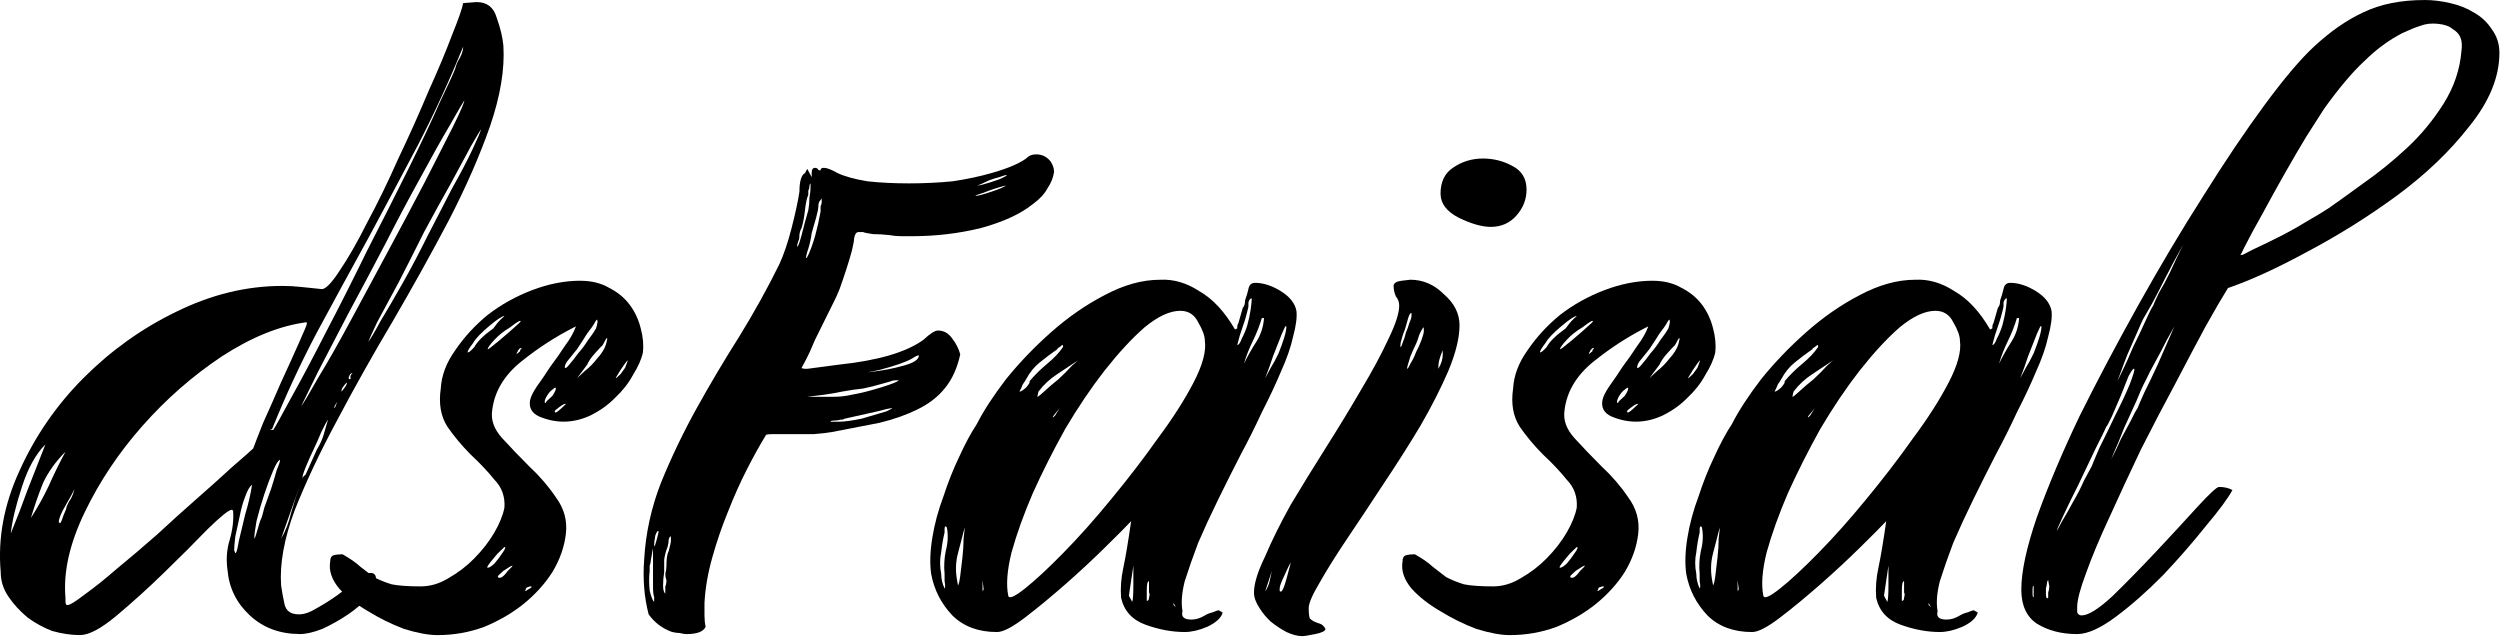 <?xml version="1.0" encoding="UTF-8" standalone="no"?>
<svg
   xmlns:dc="http://purl.org/dc/elements/1.1/"
   xmlns:cc="http://creativecommons.org/ns#"
   xmlns:rdf="http://www.w3.org/1999/02/22-rdf-syntax-ns#"
   xmlns:svg="http://www.w3.org/2000/svg"
   xmlns="http://www.w3.org/2000/svg"
   xmlns:sodipodi="http://sodipodi.sourceforge.net/DTD/sodipodi-0.dtd"
   xmlns:inkscape="http://www.inkscape.org/namespaces/inkscape"
   height="27.569"
   width="108.283"
   aria-hidden="true"
   version="1.1"
   id="svg18"
   sodipodi:docname="youth-dsfaisal--sm3.svg"
   inkscape:version="1.0.1 (3bc2e813f5, 2020-09-07)">
  <sodipodi:namedview
     pagecolor="#ffffff"
     bordercolor="#666666"
     borderopacity="1"
     objecttolerance="10"
     gridtolerance="10"
     guidetolerance="10"
     inkscape:pageopacity="0"
     inkscape:pageshadow="2"
     inkscape:window-width="1500"
     inkscape:window-height="938"
     id="namedview100"
     showgrid="false"
     inkscape:zoom="6.6152039"
     inkscape:cx="54.082697"
     inkscape:cy="17.20655"
     inkscape:window-x="-6"
     inkscape:window-y="-6"
     inkscape:window-maximized="1"
     inkscape:current-layer="svg18"
     inkscape:document-rotation="0" />
  <defs
     id="defs22" />
  <g
     aria-label="dsFaisal"
     transform="matrix(0.855,0,0,0.793,-0.369,-0.164)"
     id="text28"
     style="font-size:56.586px;line-height:1.25;font-family:'Youth Touch DEMO';-inkscape-font-specification:'Youth Touch DEMO';stroke-width:1.415">
    <path
       d="m 24.573,0.32 q 0.792,0 1.019,0.849 0.283,0.849 0.34,1.528 0.113,1.924 -0.679,4.414 -0.792,2.433 -2.094,5.149 -1.301,2.66 -2.829,5.489 -1.528,2.773 -2.829,5.432 -1.301,2.603 -2.15,4.923 -0.792,2.32 -0.679,4.074 0.057,0.453 0.17,1.019 0.113,0.566 0.736,0.566 0.396,0 0.905,-0.34 0.566,-0.34 1.075,-0.736 0.566,-0.453 0.962,-0.792 0.453,-0.396 0.679,-0.396 0.283,0 0.283,0.34 0.057,0.453 -0.396,0.962 -0.396,0.509 -1.019,0.962 -0.622,0.453 -1.301,0.792 -0.679,0.283 -1.132,0.283 -1.528,0 -2.546,-1.019 -1.019,-1.019 -1.132,-2.49 -0.113,-0.849 0.113,-1.641 0.226,-0.849 0.17,-1.584 l -0.057,-0.057 q -0.226,0 -1.245,1.075 -0.962,1.075 -2.207,2.377 -1.188,1.245 -2.377,2.32 -1.188,1.075 -1.867,1.075 -0.679,0 -1.415,-0.226 Q 2.391,34.385 1.825,33.932 1.259,33.423 0.863,32.801 0.467,32.178 0.467,31.443 0.241,28.67 1.429,25.897 q 1.188,-2.829 3.225,-5.036 2.094,-2.263 4.697,-3.622 2.66,-1.415 5.376,-1.415 0.509,0 0.962,0.057 0.509,0.057 1.019,0.113 0.283,0.057 0.905,-0.962 0.679,-1.075 1.415,-2.66 0.792,-1.584 1.584,-3.508 0.849,-1.924 1.528,-3.678 0.736,-1.754 1.188,-3.056 0.509,-1.358 0.566,-1.754 z M 13.256,24.709 q 0.113,-0.34 0.509,-1.415 0.453,-1.075 0.905,-2.207 0.509,-1.188 0.905,-2.15 0.396,-0.962 0.396,-1.019 V 17.805 q -2.037,0.283 -4.301,1.867 -2.207,1.584 -4.018,3.791 -1.811,2.207 -2.942,4.753 -1.132,2.546 -0.962,4.64 v 0.17 q 0,0.17 0.057,0.226 h 0.057 q 0.17,0 0.849,-0.566 0.736,-0.566 1.641,-1.415 0.962,-0.849 2.037,-1.867 1.075,-1.075 2.037,-1.981 1.019,-0.962 1.754,-1.698 0.792,-0.736 1.075,-1.019 z m 1.019,-1.019 q 0.17,-0.283 0.905,-1.754 0.792,-1.528 1.754,-3.565 1.019,-2.094 2.094,-4.47 1.132,-2.377 2.094,-4.47 0.962,-2.094 1.584,-3.622 0.679,-1.528 0.792,-1.867 0.057,-0.283 0.226,-0.566 0.17,-0.34 0.17,-0.622 -1.019,2.716 -2.263,5.319 -1.245,2.546 -2.546,5.149 -1.301,2.546 -2.603,5.149 -1.245,2.546 -2.263,5.263 l -0.113,0.057 z m 1.415,-1.301 q 0.17,-0.226 0.849,-1.528 0.736,-1.301 1.641,-3.112 0.905,-1.811 1.924,-3.848 1.019,-2.037 1.867,-3.791 0.849,-1.811 1.415,-2.999 0.566,-1.245 0.566,-1.415 -0.113,0.17 -0.736,1.358 -0.622,1.132 -1.471,2.829 -0.849,1.641 -1.811,3.678 -0.962,1.981 -1.867,3.791 -0.849,1.754 -1.528,3.169 -0.622,1.358 -0.849,1.867 z m 3.395,-3.508 q 0.17,-0.226 0.622,-1.132 0.509,-0.905 1.132,-2.094 0.622,-1.188 1.245,-2.546 0.679,-1.415 1.245,-2.603 0.622,-1.188 1.019,-2.094 0.396,-0.905 0.453,-1.132 -0.057,0.057 -0.509,0.905 -0.396,0.792 -1.019,2.037 -0.622,1.188 -1.358,2.66 -0.679,1.471 -1.301,2.773 -0.622,1.245 -1.075,2.15 -0.396,0.905 -0.453,1.075 z m -0.792,1.698 q -0.113,0 -0.17,0.17 -0.057,0.113 0,0.17 0.113,0 0.057,-0.113 0,-0.113 0.113,-0.226 z m -0.566,1.019 q 0.057,-0.057 0.17,-0.226 0.113,-0.17 0.113,-0.283 -0.113,0.113 -0.226,0.283 -0.057,0.113 -0.057,0.226 z m -0.34,0.905 0.17,-0.453 q 0,0.057 -0.113,0.226 -0.113,0.17 -0.057,0.226 z m -1.641,3.848 q 0,-0.057 0.057,-0.113 0.113,-0.113 0.113,-0.113 l 0.566,-1.358 q 0.226,-0.396 0.34,-0.792 0.113,-0.396 0.226,-0.849 -0.113,0.17 -0.34,0.679 -0.17,0.453 -0.396,0.962 -0.226,0.509 -0.396,0.962 -0.17,0.453 -0.17,0.622 z M 0.976,29.349 Q 1.429,28.161 1.825,26.972 2.278,25.727 2.731,24.482 1.995,25.275 1.542,26.802 1.09,28.274 0.976,29.349 Z M 1.995,28.5 Q 2.504,27.651 2.9,26.746 3.296,25.784 3.749,24.879 3.014,25.671 2.617,26.576 2.278,27.481 1.995,28.5 Z m 11.317,1.132 q 0.057,-0.057 0.17,-0.509 0.113,-0.453 0.17,-0.566 0.057,-0.113 0.17,-0.622 0.17,-0.509 0.34,-1.019 0.17,-0.566 0.283,-1.019 0.17,-0.453 0.17,-0.509 v -0.057 q -0.113,0 -0.34,0.566 -0.226,0.566 -0.453,1.301 -0.226,0.736 -0.396,1.471 -0.113,0.679 -0.113,0.962 z m -0.962,0.792 q 0.057,0 0.113,-0.283 0.057,-0.283 0.057,-0.34 0.17,-0.792 0.34,-1.528 0.226,-0.792 0.34,-1.584 -0.17,0.113 -0.34,0.622 -0.17,0.453 -0.283,1.075 -0.113,0.566 -0.226,1.132 -0.057,0.509 -0.057,0.736 z m 2.32,-0.792 q 0.34,-0.622 0.509,-1.415 0.226,-0.849 0.453,-1.528 z M 3.466,28.783 q 0.057,0 0.17,-0.396 Q 3.806,27.991 3.806,27.878 3.919,27.595 4.032,27.425 4.145,27.199 4.202,26.916 4.089,27.199 3.749,27.821 3.41,28.443 3.41,28.726 Z"
       style="stroke-width:1.415"
       id="path102" />
    <path
       d="m 29.835,15.542 q 0.849,0 1.471,0.396 0.622,0.34 1.019,0.905 0.396,0.566 0.566,1.301 0.17,0.679 0.113,1.301 -0.113,0.566 -0.509,1.245 -0.34,0.679 -0.905,1.245 -0.509,0.566 -1.245,0.962 -0.679,0.34 -1.358,0.34 -0.622,0 -1.245,-0.283 -0.566,-0.283 -0.453,-0.905 0.057,-0.283 0.34,-0.736 0.34,-0.509 0.679,-1.075 0.396,-0.566 0.736,-1.132 0.396,-0.566 0.566,-1.075 -1.471,0.792 -2.773,1.924 -1.301,1.132 -1.471,2.66 -0.113,0.792 0.509,1.528 0.622,0.736 1.358,1.528 0.792,0.792 1.358,1.698 0.622,0.905 0.509,1.981 -0.113,1.075 -0.679,2.094 -0.566,0.962 -1.471,1.754 -0.849,0.736 -1.981,1.245 -1.132,0.453 -2.377,0.453 -0.679,0 -1.698,-0.34 -0.962,-0.396 -1.811,-0.962 -0.905,-0.566 -1.471,-1.245 -0.566,-0.736 -0.453,-1.471 0,-0.283 0.17,-0.34 0.17,-0.057 0.453,-0.057 0.566,0.34 0.905,0.679 0.34,0.283 0.679,0.566 0.396,0.226 0.905,0.396 0.509,0.113 1.471,0.113 0.736,0 1.415,-0.453 0.736,-0.453 1.301,-1.075 0.622,-0.679 1.019,-1.415 0.396,-0.736 0.509,-1.358 0.057,-0.905 -0.509,-1.528 -0.509,-0.679 -1.188,-1.358 -0.679,-0.736 -1.188,-1.528 -0.509,-0.849 -0.34,-2.094 0.057,-1.075 0.736,-2.094 0.679,-1.075 1.641,-1.924 1.019,-0.849 2.263,-1.358 1.245,-0.509 2.433,-0.509 z m -4.414,2.603 q 0.226,-0.34 0.396,-0.509 l 0.17,-0.17 q -0.17,0 -0.792,0.566 -0.622,0.566 -0.792,0.905 -0.283,0.396 -0.283,0.509 0.057,0.057 0.34,-0.283 0.226,-0.453 0.962,-1.019 z m 5.206,0 q 0.113,-0.396 0.057,-0.453 0,-0.113 -0.17,0.226 -0.057,0.113 -0.34,0.509 -0.226,0.396 -0.509,0.849 -0.34,0.453 -0.509,0.679 -0.113,0.17 -0.113,0.34 0.057,0.057 0.226,-0.17 0.226,-0.283 0.453,-0.622 0.283,-0.34 0.509,-0.736 0.283,-0.396 0.396,-0.622 z m -3.904,-0.283 q 0.17,-0.17 0,-0.113 -0.113,0.057 -0.453,0.34 -0.453,0.283 -0.792,0.679 -0.34,0.396 -0.34,0.509 0,0.057 0.566,-0.453 0.566,-0.509 1.019,-0.962 z m 4.414,1.132 q 0.17,-0.679 -0.17,0.057 -0.113,0.113 -0.396,0.453 -0.283,0.34 -0.396,0.622 l -0.509,0.736 0.396,-0.396 q 0.34,-0.283 0.622,-0.679 0.34,-0.396 0.453,-0.792 z m -4.357,0.396 q 0,-0.113 0.057,-0.113 0.057,-0.057 -0.057,-0.057 l -0.057,0.057 q 0,0.057 -0.057,0.057 0,0 0,0.057 -0.057,0.057 -0.057,0.113 0,0.057 -0.057,0.057 0.057,0 0.226,-0.17 z m 5.319,0.905 q 0.17,-0.453 0.113,-0.396 -0.057,0.057 -0.34,0.509 -0.17,0.283 -0.226,0.396 -0.057,0.113 0.057,0 0.057,-0.057 0.17,-0.17 0.113,-0.17 0.226,-0.34 z m -3.678,1.528 q 0.17,-0.283 0.17,-0.396 0,-0.113 -0.17,0.057 -0.17,0.113 -0.34,0.453 -0.113,0.283 0,0.283 0,-0.057 0.057,-0.113 z m 0.679,0.453 q -0.057,-0.057 -0.34,0.17 -0.226,0.17 -0.226,0.226 0,0.17 0.283,-0.113 z m -3.225,8.148 q 0.226,-0.34 0.113,-0.34 l -0.17,0.17 q -0.226,0.226 -0.34,0.396 -0.453,0.566 -0.34,0.566 0.113,0 0.34,-0.226 0.226,-0.283 0.396,-0.566 z m 0.283,0.962 q 0.283,-0.283 0.226,-0.283 -0.057,0 -0.453,0.283 l -0.226,0.226 q -0.057,0.057 -0.057,0.113 0.17,0.17 0.509,-0.34 z m 1.019,1.019 q 0.113,-0.057 0.17,-0.113 0.057,-0.057 -0.057,-0.057 0,0 -0.17,0.057 -0.057,0.057 -0.057,0.113 0,0.057 -0.057,0.057 0.057,0.057 0.17,-0.057 z"
       style="stroke-width:1.415"
       id="path104" />
    <path
       d="M 52.47,8.808 Q 52.64,8.638 52.923,8.638 q 0.453,0 0.736,0.396 0.17,0.283 0.17,0.566 -0.057,0.453 -0.34,0.905 -0.226,0.453 -0.736,0.849 -0.905,0.792 -2.603,1.301 -1.698,0.453 -3.508,0.453 -0.283,0 -0.566,0 -0.283,0 -0.566,-0.057 -0.453,-0.057 -0.849,-0.057 -0.396,-0.057 -0.509,-0.113 h -0.226 q -0.17,0 -0.226,0.34 0,0.17 -0.113,0.679 -0.113,0.453 -0.283,1.019 -0.17,0.566 -0.34,1.075 -0.17,0.453 -0.283,0.679 -0.622,1.358 -0.962,2.094 -0.283,0.736 -0.453,1.075 l -0.226,0.453 q 0,0.057 0.283,0.057 l 1.584,-0.226 q 2.999,-0.34 4.301,-1.358 0.509,-0.509 0.736,-0.509 0.453,0 0.736,0.453 0.283,0.396 0.396,0.849 -0.226,1.132 -0.792,1.867 -0.509,0.679 -1.358,1.132 -0.849,0.453 -1.924,0.736 -1.075,0.226 -2.433,0.509 -0.283,0.057 -0.905,0.113 -0.566,0 -1.132,0 -0.509,0 -0.905,0 -0.396,0 -0.396,0.057 -0.453,0.792 -0.962,1.867 -0.509,1.075 -0.962,2.32 -0.453,1.188 -0.792,2.49 -0.34,1.301 -0.396,2.49 0,0.34 0,0.679 0,0.34 0.057,0.622 -0.17,0.396 -0.962,0.396 -0.17,0 -0.34,-0.057 -0.17,0 -0.396,-0.057 -0.736,-0.283 -1.188,-0.962 -0.34,-1.415 -0.226,-2.999 0.113,-2.15 0.849,-4.187 0.792,-2.094 1.811,-4.074 1.019,-1.981 2.15,-3.904 1.132,-1.981 2.037,-3.961 0.34,-0.792 0.622,-1.981 0.283,-1.188 0.396,-1.981 0,-0.849 0.283,-1.019 l 0.113,-0.226 0.226,0.453 V 9.657 q 0,-0.283 0.17,-0.283 0.113,0 0.17,0.113 0.113,0.057 0.113,0 0,-0.113 0.17,-0.113 0.226,0 0.679,0.283 0.566,0.283 1.528,0.453 0.962,0.113 2.094,0.113 1.132,0 2.207,-0.113 1.075,-0.17 1.981,-0.453 0.736,-0.226 1.188,-0.453 0.453,-0.226 0.622,-0.396 z m -1.188,1.075 q 0.226,-0.113 0.113,-0.113 -0.057,0 -0.34,0.113 -0.226,0.057 -0.509,0.17 -0.226,0.113 -0.453,0.226 -0.17,0.057 -0.113,0.057 0.113,0 0.622,-0.17 0.509,-0.17 0.679,-0.283 z m -9.903,1.811 q 0.057,-0.34 0.057,-0.679 0.057,-0.34 0.057,-0.566 v -0.226 q -0.057,0.057 -0.057,0.17 0,0.113 -0.057,0.226 0,0.113 0,0.226 -0.113,0.283 -0.17,0.849 -0.057,0.566 -0.17,0.962 -0.113,0.226 -0.113,0.453 0,0.17 -0.057,0.283 -0.057,0.17 -0.057,0.283 0.057,0.057 0.226,-0.622 0.17,-0.736 0.34,-1.358 z m 10.016,-1.358 q -0.622,0.17 -1.132,0.396 -0.509,0.17 -0.396,0.17 0.17,0 0.792,-0.226 0.622,-0.226 0.736,-0.34 z m -9.393,1.415 q 0,-0.17 0,-0.283 0.057,-0.113 0.057,-0.226 v -0.226 q 0,0.057 -0.057,0.113 -0.113,0.113 -0.113,0.34 0,0.17 -0.113,0.622 -0.113,0.396 -0.226,0.849 -0.057,0.453 -0.17,0.849 -0.113,0.34 -0.113,0.509 0.057,0 0.057,-0.057 0,0 0.057,-0.113 0.17,-0.396 0.34,-1.019 0.17,-0.679 0.283,-1.358 z m 0.453,9.054 h -0.283 q 0,0 0.736,-0.057 0.736,-0.113 1.641,-0.226 0.905,-0.113 1.641,-0.34 0.792,-0.226 0.792,-0.566 -0.113,0 -0.34,0.17 -0.453,0.283 -1.641,0.622 -1.188,0.283 -2.32,0.396 z m 3.508,0.17 q -0.34,0 -0.396,0.057 -0.17,0.057 -0.566,0.17 -0.34,0.113 -0.849,0.226 -0.509,0.057 -1.075,0.17 -0.509,0.113 -0.905,0.17 L 41.322,21.879 h 0.622 q 0.34,0 0.736,0 0.453,0 0.905,-0.113 0.622,-0.113 1.471,-0.396 0.849,-0.283 0.905,-0.396 z m -0.622,1.698 q 0.34,-0.17 0.283,-0.17 -0.17,0 -0.736,0.17 l -1.641,0.396 q -0.057,0 -0.113,0.057 -0.057,0 -0.113,0 -0.17,0.057 -0.396,0.057 -0.113,0 -0.113,0.057 h 0.396 q 0.453,0 1.188,-0.17 0.736,-0.226 1.245,-0.396 z m -11.657,7.073 q 0.113,-0.453 0.113,-0.509 -0.057,-0.113 -0.17,0.226 -0.057,0.34 -0.057,0.509 0,0.226 0.113,-0.226 z m 0.622,0.566 q 0.113,-0.453 0.113,-0.566 v -0.226 q -0.057,-0.057 -0.113,0.17 0,0.17 -0.057,0.396 -0.113,0.283 -0.17,0.679 0,0.34 0,0.679 -0.057,0.396 -0.057,0.736 0,0.34 0.113,0.453 v -0.17 q 0,-0.113 0,-0.226 0.057,-0.113 0.057,-0.34 -0.057,-0.17 -0.057,-0.34 0.057,-0.226 0.057,-0.453 0,-0.566 0.113,-0.792 z m -0.736,2.49 q -0.057,-0.113 -0.057,-0.566 0,-0.453 0,-0.905 v -1.188 l -0.113,0.679 q 0,0.113 -0.057,0.283 0,0.17 0,0.283 -0.057,0.509 0,1.075 0.113,0.509 0.226,0.622 z"
       style="stroke-width:1.415"
       id="path106" />
    <path
       d="m 49.924,23.351 q 0.509,-1.075 1.471,-2.433 1.019,-1.358 2.263,-2.546 1.301,-1.245 2.716,-2.037 1.471,-0.849 2.829,-0.849 1.019,-0.057 1.981,0.622 1.019,0.622 1.811,2.094 l 0.113,-0.057 q 0,-0.226 0.057,-0.283 l 0.226,-0.849 q 0.113,-0.113 0.113,-0.396 0.113,-0.34 0.17,-0.622 0.057,-0.34 0.34,-0.34 0.622,0 1.301,0.453 0.679,0.453 0.792,1.075 0.057,0.509 -0.17,1.415 -0.17,0.849 -0.622,1.924 -0.396,1.019 -0.962,2.207 -0.509,1.188 -1.075,2.32 -0.566,1.188 -1.132,2.433 -0.566,1.245 -1.019,2.377 -0.396,1.132 -0.679,2.094 -0.226,0.962 -0.113,1.641 -0.113,0.453 0.453,0.453 0.34,0 0.679,-0.226 0.17,-0.113 0.396,-0.17 0.226,-0.113 0.34,-0.113 0,0.057 0.057,0.057 0.057,0 0.057,0.057 0,0 0.057,0 -0.113,0.453 -0.792,0.792 -0.622,0.283 -1.132,0.283 -0.962,0 -1.981,-0.396 -1.019,-0.396 -1.245,-1.471 -0.057,-0.792 0.113,-1.641 0.17,-0.849 0.396,-2.546 -0.396,0.453 -1.358,1.471 -0.905,0.962 -1.981,1.981 -1.075,1.019 -2.037,1.811 -0.962,0.792 -1.415,0.792 -1.415,0 -2.263,-0.905 -0.849,-0.962 -1.075,-2.263 -0.113,-0.849 0.057,-1.981 0.17,-1.132 0.566,-2.263 0.34,-1.132 0.792,-2.15 0.453,-1.075 0.905,-1.811 z m 11.544,-4.527 q 0,-0.396 -0.34,-1.019 -0.283,-0.622 -0.905,-0.622 -0.792,0 -1.811,0.905 -0.962,0.905 -2.037,2.377 -1.019,1.415 -1.981,3.169 -0.905,1.754 -1.641,3.508 -0.679,1.698 -1.075,3.225 -0.34,1.471 -0.17,2.377 0.057,0.283 0.849,-0.396 0.792,-0.679 1.924,-1.924 1.188,-1.301 2.433,-2.942 1.301,-1.698 2.377,-3.339 1.132,-1.641 1.811,-3.056 0.679,-1.415 0.566,-2.263 z m 1.641,0.226 q 0.113,0 0.226,-0.34 0.17,-0.34 0.283,-0.736 0.113,-0.453 0.17,-0.849 0.057,-0.453 0.057,-0.622 -0.113,0 -0.17,0.226 0,0.17 0,0.226 -0.113,0.566 -0.283,1.075 -0.17,0.509 -0.283,1.019 z m 0.34,1.019 q 0.283,-0.622 0.622,-1.188 0.34,-0.566 0.396,-1.301 h -0.113 q -0.17,0.622 -0.453,1.245 -0.283,0.622 -0.453,1.245 z m 1.075,0.792 q 0.113,-0.226 0.283,-0.566 0.226,-0.396 0.396,-0.792 0.17,-0.453 0.283,-0.849 0.113,-0.396 0.113,-0.622 h -0.057 l -0.17,0.396 q -0.226,0.622 -0.453,1.245 -0.17,0.566 -0.396,1.188 z M 48.283,32.348 q 0.057,-0.057 0,-0.396 0,-0.34 0,-0.396 -0.057,-0.622 0.057,-1.245 0.17,-0.679 0.057,-1.301 L 48.339,28.953 q -0.057,0 -0.057,0.17 0,0.113 0,0.17 -0.113,0.509 -0.17,1.075 -0.113,0.566 0,1.188 0,0.396 0.17,0.792 z m 0.679,-0.17 q 0.057,-0.057 0.113,-0.509 0.057,-0.453 0.113,-1.019 0.057,-0.566 0.057,-1.019 0.057,-0.509 0.057,-0.622 -0.17,0.679 -0.34,1.415 -0.17,0.679 -0.057,1.415 z m 8.827,0.905 q 0.057,-0.17 0.057,-0.905 0,-0.792 0,-1.075 l -0.226,1.641 z m -7.526,-0.679 -0.057,-0.509 v 0.622 l -0.057,0.057 z m 8.262,0.622 q 0.113,0 0.113,-0.17 0.057,-0.226 0,-0.283 v -0.509 -0.113 q -0.113,0 -0.113,0.509 0,0.509 0,0.566 z m 1.358,0.113 v 0.113 l 0.113,0.113 z M 52.074,21.597 q 0.113,0 0.34,-0.226 0.226,-0.283 0.17,-0.34 0.396,-0.509 0.905,-0.962 0.509,-0.453 0.792,-0.905 V 19.05 q -0.057,0 -0.17,0.113 -0.113,0.057 -0.113,0.113 -0.453,0.34 -0.905,0.736 -0.396,0.34 -0.679,0.905 -0.057,0.113 -0.17,0.283 -0.057,0.17 -0.17,0.396 z m 0.905,0.283 q 0.057,0 0.34,-0.283 0.34,-0.34 0.736,-0.679 0.396,-0.396 0.679,-0.736 0.34,-0.34 0.453,-0.396 -0.566,0.396 -1.188,0.849 -0.566,0.396 -0.962,0.962 z m 0.905,1.019 0.226,-0.396 -0.34,0.453 v 0.057 z"
       style="stroke-width:1.415"
       id="path108" />
    <path
       d="m 71.03,15.825 q 0,-0.226 0.396,-0.283 0.396,-0.057 0.453,-0.057 0.962,0 1.698,0.792 0.792,0.736 0.792,1.698 0,1.019 -0.566,2.49 -0.566,1.415 -1.415,2.999 -0.849,1.528 -1.867,3.169 -0.962,1.584 -1.811,2.942 -0.849,1.358 -1.415,2.433 -0.566,1.019 -0.566,1.415 0,0.396 0.057,0.566 0.113,0.113 0.226,0.17 0.113,0.057 0.283,0.113 0.17,0.057 0.283,0.283 0,0.17 -0.509,0.283 -0.509,0.113 -0.679,0.113 -0.34,0 -0.792,-0.226 -0.396,-0.226 -0.792,-0.566 -0.34,-0.34 -0.566,-0.736 -0.283,-0.453 -0.283,-0.849 0,-0.736 0.566,-1.981 0.509,-1.301 1.301,-2.829 0.849,-1.528 1.811,-3.169 0.962,-1.641 1.754,-3.112 0.849,-1.528 1.358,-2.716 0.566,-1.245 0.566,-1.867 0,-0.283 -0.17,-0.509 -0.113,-0.283 -0.113,-0.566 z m 0.34,3.339 q 0.057,0 0.113,-0.226 0.113,-0.283 0.17,-0.566 0.113,-0.283 0.17,-0.509 0.113,-0.283 0.113,-0.396 v -0.17 q -0.113,0 -0.226,0.509 -0.113,0.453 -0.17,0.566 -0.057,0.17 -0.113,0.396 -0.057,0.17 -0.057,0.396 z m 0.34,1.188 q 0.057,0 0.17,-0.283 0.17,-0.283 0.283,-0.622 0.17,-0.34 0.283,-0.679 0.113,-0.34 0.113,-0.453 v -0.226 q -0.057,0 -0.226,0.396 -0.113,0.396 -0.17,0.509 -0.057,0.113 -0.283,0.679 -0.17,0.566 -0.17,0.679 z m 1.584,0 q 0.226,-0.396 0.226,-0.792 v -0.226 q -0.113,0.283 -0.17,0.509 -0.057,0.226 -0.057,0.509 z m -7.979,12.166 q 0.113,0 0.283,-0.679 0.17,-0.679 0.226,-0.905 -0.113,0.17 -0.34,0.736 -0.226,0.509 -0.226,0.679 v 0.113 q 0,0.057 0.057,0.057 z m -0.792,0 q 0.17,-0.283 0.226,-0.566 0.057,-0.283 0.113,-0.566 z m 8.884,-21.729 q 0,-0.962 0.622,-1.415 0.679,-0.509 1.528,-0.509 0.792,0 1.471,0.396 0.736,0.396 0.736,1.301 0,0.792 -0.509,1.415 -0.509,0.622 -1.301,0.622 -0.679,0 -1.641,-0.509 -0.905,-0.509 -0.905,-1.301 z"
       style="stroke-width:1.415"
       id="path110" />
    <path
       d="m 84.158,15.542 q 0.849,0 1.471,0.396 0.622,0.34 1.019,0.905 0.396,0.566 0.566,1.301 0.17,0.679 0.113,1.301 -0.113,0.566 -0.509,1.245 -0.34,0.679 -0.905,1.245 -0.509,0.566 -1.245,0.962 -0.679,0.34 -1.358,0.34 -0.622,0 -1.245,-0.283 -0.566,-0.283 -0.453,-0.905 0.057,-0.283 0.34,-0.736 0.34,-0.509 0.679,-1.075 0.396,-0.566 0.736,-1.132 0.396,-0.566 0.566,-1.075 -1.471,0.792 -2.773,1.924 -1.301,1.132 -1.471,2.66 -0.113,0.792 0.509,1.528 0.622,0.736 1.358,1.528 0.792,0.792 1.358,1.698 0.622,0.905 0.509,1.981 -0.113,1.075 -0.679,2.094 -0.566,0.962 -1.471,1.754 -0.849,0.736 -1.981,1.245 -1.132,0.453 -2.377,0.453 -0.679,0 -1.698,-0.34 -0.962,-0.396 -1.811,-0.962 -0.905,-0.566 -1.471,-1.245 -0.566,-0.736 -0.453,-1.471 0,-0.283 0.17,-0.34 0.17,-0.057 0.453,-0.057 0.566,0.34 0.905,0.679 0.34,0.283 0.679,0.566 0.396,0.226 0.905,0.396 0.509,0.113 1.471,0.113 0.736,0 1.415,-0.453 0.736,-0.453 1.301,-1.075 0.622,-0.679 1.019,-1.415 0.396,-0.736 0.509,-1.358 0.057,-0.905 -0.509,-1.528 -0.509,-0.679 -1.188,-1.358 -0.679,-0.736 -1.188,-1.528 -0.509,-0.849 -0.34,-2.094 0.057,-1.075 0.736,-2.094 0.679,-1.075 1.641,-1.924 1.019,-0.849 2.263,-1.358 1.245,-0.509 2.433,-0.509 z m -4.414,2.603 Q 79.971,17.805 80.141,17.635 l 0.17,-0.17 q -0.17,0 -0.792,0.566 -0.622,0.566 -0.792,0.905 -0.283,0.396 -0.283,0.509 0.057,0.057 0.34,-0.283 0.226,-0.453 0.962,-1.019 z m 5.206,0 q 0.113,-0.396 0.057,-0.453 0,-0.113 -0.17,0.226 -0.057,0.113 -0.34,0.509 -0.226,0.396 -0.509,0.849 -0.34,0.453 -0.509,0.679 -0.113,0.17 -0.113,0.34 0.057,0.057 0.226,-0.17 0.226,-0.283 0.453,-0.622 0.283,-0.34 0.509,-0.736 0.283,-0.396 0.396,-0.622 z m -3.904,-0.283 q 0.17,-0.17 0,-0.113 -0.113,0.057 -0.453,0.34 -0.453,0.283 -0.792,0.679 -0.34,0.396 -0.34,0.509 0,0.057 0.566,-0.453 0.566,-0.509 1.019,-0.962 z m 4.414,1.132 q 0.17,-0.679 -0.17,0.057 -0.113,0.113 -0.396,0.453 -0.283,0.34 -0.396,0.622 l -0.509,0.736 0.396,-0.396 q 0.34,-0.283 0.622,-0.679 0.34,-0.396 0.453,-0.792 z m -4.357,0.396 q 0,-0.113 0.057,-0.113 0.057,-0.057 -0.057,-0.057 l -0.057,0.057 q 0,0.057 -0.057,0.057 0,0 0,0.057 -0.057,0.057 -0.057,0.113 0,0.057 -0.057,0.057 0.057,0 0.226,-0.17 z m 5.319,0.905 q 0.17,-0.453 0.113,-0.396 -0.057,0.057 -0.34,0.509 -0.17,0.283 -0.226,0.396 -0.057,0.113 0.057,0 0.057,-0.057 0.17,-0.17 0.113,-0.17 0.226,-0.34 z m -3.678,1.528 q 0.17,-0.283 0.17,-0.396 0,-0.113 -0.17,0.057 -0.17,0.113 -0.34,0.453 -0.113,0.283 0,0.283 0,-0.057 0.057,-0.113 z m 0.679,0.453 q -0.057,-0.057 -0.34,0.17 -0.226,0.17 -0.226,0.226 0,0.17 0.283,-0.113 z m -3.225,8.148 q 0.226,-0.34 0.113,-0.34 l -0.17,0.17 q -0.226,0.226 -0.34,0.396 -0.453,0.566 -0.34,0.566 0.113,0 0.34,-0.226 0.226,-0.283 0.396,-0.566 z m 0.283,0.962 q 0.283,-0.283 0.226,-0.283 -0.057,0 -0.453,0.283 l -0.226,0.226 q -0.057,0.057 -0.057,0.113 0.17,0.17 0.509,-0.34 z m 1.019,1.019 q 0.113,-0.057 0.17,-0.113 0.057,-0.057 -0.057,-0.057 0,0 -0.17,0.057 -0.057,0.057 -0.057,0.113 0,0.057 -0.057,0.057 0.057,0.057 0.17,-0.057 z"
       style="stroke-width:1.415"
       id="path112" />
    <path
       d="m 88.176,23.351 q 0.509,-1.075 1.471,-2.433 1.019,-1.358 2.263,-2.546 1.301,-1.245 2.716,-2.037 1.471,-0.849 2.829,-0.849 1.019,-0.057 1.981,0.622 1.019,0.622 1.811,2.094 l 0.113,-0.057 q 0,-0.226 0.057,-0.283 l 0.226,-0.849 q 0.113,-0.113 0.113,-0.396 0.113,-0.34 0.17,-0.622 0.057,-0.34 0.34,-0.34 0.622,0 1.301,0.453 0.679,0.453 0.792,1.075 0.057,0.509 -0.17,1.415 -0.17,0.849 -0.622,1.924 -0.396,1.019 -0.962,2.207 -0.509,1.188 -1.075,2.32 -0.566,1.188 -1.132,2.433 -0.566,1.245 -1.019,2.377 -0.396,1.132 -0.679,2.094 -0.226,0.962 -0.113,1.641 -0.113,0.453 0.453,0.453 0.34,0 0.679,-0.226 0.17,-0.113 0.396,-0.17 0.226,-0.113 0.34,-0.113 0,0.057 0.057,0.057 0.057,0 0.057,0.057 0,0 0.057,0 -0.113,0.453 -0.792,0.792 -0.622,0.283 -1.132,0.283 -0.962,0 -1.981,-0.396 -1.019,-0.396 -1.245,-1.471 -0.057,-0.792 0.113,-1.641 0.17,-0.849 0.396,-2.546 -0.396,0.453 -1.358,1.471 -0.905,0.962 -1.981,1.981 -1.075,1.019 -2.037,1.811 -0.962,0.792 -1.415,0.792 -1.415,0 -2.263,-0.905 -0.849,-0.962 -1.075,-2.263 -0.113,-0.849 0.057,-1.981 0.17,-1.132 0.566,-2.263 0.34,-1.132 0.792,-2.15 0.453,-1.075 0.905,-1.811 z m 11.544,-4.527 q 0,-0.396 -0.34,-1.019 -0.283,-0.622 -0.905,-0.622 -0.792,0 -1.811,0.905 -0.962,0.905 -2.037,2.377 -1.019,1.415 -1.981,3.169 -0.905,1.754 -1.641,3.508 -0.679,1.698 -1.075,3.225 -0.34,1.471 -0.17,2.377 0.057,0.283 0.849,-0.396 0.792,-0.679 1.924,-1.924 1.188,-1.301 2.433,-2.942 1.301,-1.698 2.377,-3.339 1.132,-1.641 1.811,-3.056 0.679,-1.415 0.566,-2.263 z m 1.641,0.226 q 0.113,0 0.226,-0.34 0.17,-0.34 0.283,-0.736 0.113,-0.453 0.17,-0.849 0.057,-0.453 0.057,-0.622 -0.113,0 -0.17,0.226 0,0.17 0,0.226 -0.113,0.566 -0.283,1.075 -0.17,0.509 -0.283,1.019 z M 101.7,20.069 q 0.283,-0.622 0.622,-1.188 0.34,-0.566 0.396,-1.301 h -0.113 q -0.17,0.622 -0.453,1.245 -0.283,0.622 -0.453,1.245 z m 1.075,0.792 q 0.113,-0.226 0.283,-0.566 0.226,-0.396 0.396,-0.792 0.17,-0.453 0.283,-0.849 0.113,-0.396 0.113,-0.622 h -0.057 l -0.17,0.396 q -0.226,0.622 -0.453,1.245 -0.17,0.566 -0.396,1.188 z m -16.24,11.487 q 0.057,-0.057 0,-0.396 0,-0.34 0,-0.396 -0.057,-0.622 0.057,-1.245 0.17,-0.679 0.057,-1.301 l -0.057,-0.057 q -0.057,0 -0.057,0.17 0,0.113 0,0.17 -0.113,0.509 -0.17,1.075 -0.113,0.566 0,1.188 0,0.396 0.17,0.792 z m 0.679,-0.17 q 0.057,-0.057 0.113,-0.509 0.057,-0.453 0.113,-1.019 0.057,-0.566 0.057,-1.019 0.057,-0.509 0.057,-0.622 -0.17,0.679 -0.34,1.415 -0.17,0.679 -0.057,1.415 z m 8.827,0.905 q 0.057,-0.17 0.057,-0.905 0,-0.792 0,-1.075 l -0.226,1.641 z m -7.526,-0.679 -0.057,-0.509 v 0.622 l -0.057,0.057 z m 8.262,0.622 q 0.113,0 0.113,-0.17 0.057,-0.226 0,-0.283 v -0.509 -0.113 q -0.113,0 -0.113,0.509 0,0.509 0,0.566 z m 1.358,0.113 v 0.113 l 0.113,0.113 z M 90.326,21.597 q 0.113,0 0.34,-0.226 0.226,-0.283 0.17,-0.34 0.396,-0.509 0.905,-0.962 0.509,-0.453 0.792,-0.905 V 19.05 q -0.057,0 -0.17,0.113 -0.113,0.057 -0.113,0.113 -0.453,0.34 -0.905,0.736 -0.396,0.34 -0.679,0.905 -0.057,0.113 -0.17,0.283 -0.057,0.17 -0.17,0.396 z m 0.905,0.283 q 0.057,0 0.34,-0.283 0.34,-0.34 0.736,-0.679 0.396,-0.396 0.679,-0.736 0.34,-0.34 0.453,-0.396 -0.566,0.396 -1.188,0.849 -0.566,0.396 -0.962,0.962 z m 0.905,1.019 0.226,-0.396 -0.34,0.453 v 0.057 z"
       style="stroke-width:1.415"
       id="path114" />
    <path
       d="m 123.259,0.207 q 0.622,0 1.301,0.17 0.679,0.17 1.188,0.509 0.566,0.34 0.905,0.905 0.396,0.566 0.396,1.301 0,1.981 -1.528,4.018 -1.471,2.037 -3.678,3.791 -2.15,1.698 -4.527,3.056 -2.32,1.358 -4.018,1.981 -0.396,0.679 -1.132,2.094 -0.679,1.358 -1.528,3.112 -0.849,1.698 -1.754,3.622 -0.849,1.924 -1.584,3.678 -0.736,1.698 -1.188,3.056 -0.453,1.301 -0.453,1.867 0,0.113 0,0.283 0.057,0.17 0.226,0.17 0.509,0 1.584,-1.075 1.075,-1.132 2.207,-2.433 1.132,-1.301 2.037,-2.377 0.962,-1.132 1.132,-1.132 0.396,0 0.679,0.17 -0.34,0.679 -1.358,1.981 -0.962,1.301 -2.15,2.66 -1.188,1.301 -2.377,2.263 -1.188,0.962 -1.981,0.962 -1.188,0 -2.037,-0.566 -0.792,-0.566 -0.792,-1.867 0,-1.471 0.792,-3.961 0.849,-2.546 2.15,-5.489 1.358,-2.942 2.999,-6.111 1.641,-3.169 3.282,-5.942 1.641,-2.829 3.112,-4.98 1.471,-2.15 2.49,-3.169 1.245,-1.245 2.49,-1.867 1.301,-0.679 3.112,-0.679 z M 103.454,32.235 q -0.057,-0.113 -0.057,0.283 0,0.396 0.057,0.283 z m 0.736,0.622 q 0,-0.113 0,-0.283 0.057,-0.17 0.057,-0.34 -0.057,-0.34 -0.057,-0.34 0,-0.057 -0.057,0.113 0,0.113 -0.057,0.34 0,0.17 0,0.283 0,0.34 0.113,0.226 z m 0.453,-3.678 q 0,0 0.226,-0.453 0.283,-0.509 0.566,-1.075 0.34,-0.622 0.566,-1.188 0.283,-0.566 0.396,-0.792 0.057,-0.17 0.396,-1.019 0.396,-0.849 0.792,-1.754 0.453,-0.962 0.736,-1.698 0.283,-0.792 0.226,-0.849 -0.057,-0.057 -0.283,0.396 -0.17,0.453 -0.396,1.075 -0.226,0.566 -0.453,1.132 -0.226,0.509 -0.283,0.566 -0.113,0.283 -0.566,1.245 -0.396,0.905 -0.849,1.924 -0.453,0.962 -0.792,1.754 -0.34,0.792 -0.283,0.736 z m 2.999,-8.035 q 0,0 0.283,-0.622 0.283,-0.622 0.566,-1.358 0.34,-0.736 0.622,-1.415 0.283,-0.679 0.396,-0.849 0.057,-0.17 0.283,-0.679 0.283,-0.509 0.566,-1.132 0.283,-0.679 0.679,-1.528 -0.509,0.962 -0.905,1.811 -0.34,0.736 -0.679,1.415 -0.34,0.622 -0.453,0.849 -0.057,0.113 -0.283,0.679 -0.226,0.566 -0.509,1.245 -0.226,0.622 -0.396,1.132 -0.17,0.509 -0.17,0.453 z m -0.396,4.527 q 0,-0.057 0.17,-0.453 0.226,-0.453 0.453,-1.019 0.283,-0.566 0.509,-1.019 0.226,-0.509 0.34,-0.679 0.057,-0.17 0.34,-0.849 0.34,-0.736 0.679,-1.528 0.396,-0.962 0.849,-2.094 -0.396,0.736 -0.679,1.358 -0.283,0.566 -0.566,1.132 -0.226,0.509 -0.34,0.736 -0.057,0.113 -0.34,0.849 -0.283,0.679 -0.622,1.471 -0.283,0.792 -0.566,1.471 -0.226,0.622 -0.226,0.622 z m 17.881,-22.691 q 0.057,-0.453 -0.057,-0.736 -0.113,-0.283 -0.396,-0.453 -0.226,-0.226 -0.736,-0.283 -0.509,-0.057 -0.905,0.113 -0.34,0.113 -0.905,0.396 -1.019,0.566 -1.924,1.528 -0.905,0.905 -2.037,2.603 -0.34,0.566 -0.905,1.528 -0.509,0.905 -1.075,1.981 -0.566,1.075 -1.132,2.207 -0.566,1.075 -0.962,1.924 -0.113,0.283 -0.17,0.34 0,0 0.113,0 0,0 0.509,-0.283 0.566,-0.283 1.301,-0.679 0.736,-0.396 1.415,-0.849 0.736,-0.453 1.132,-0.736 0.679,-0.509 1.754,-1.358 1.132,-0.849 2.207,-1.924 1.075,-1.075 1.867,-2.433 0.792,-1.358 0.905,-2.886 z"
       style="stroke-width:1.415"
       id="path116" />
  </g>
</svg>
